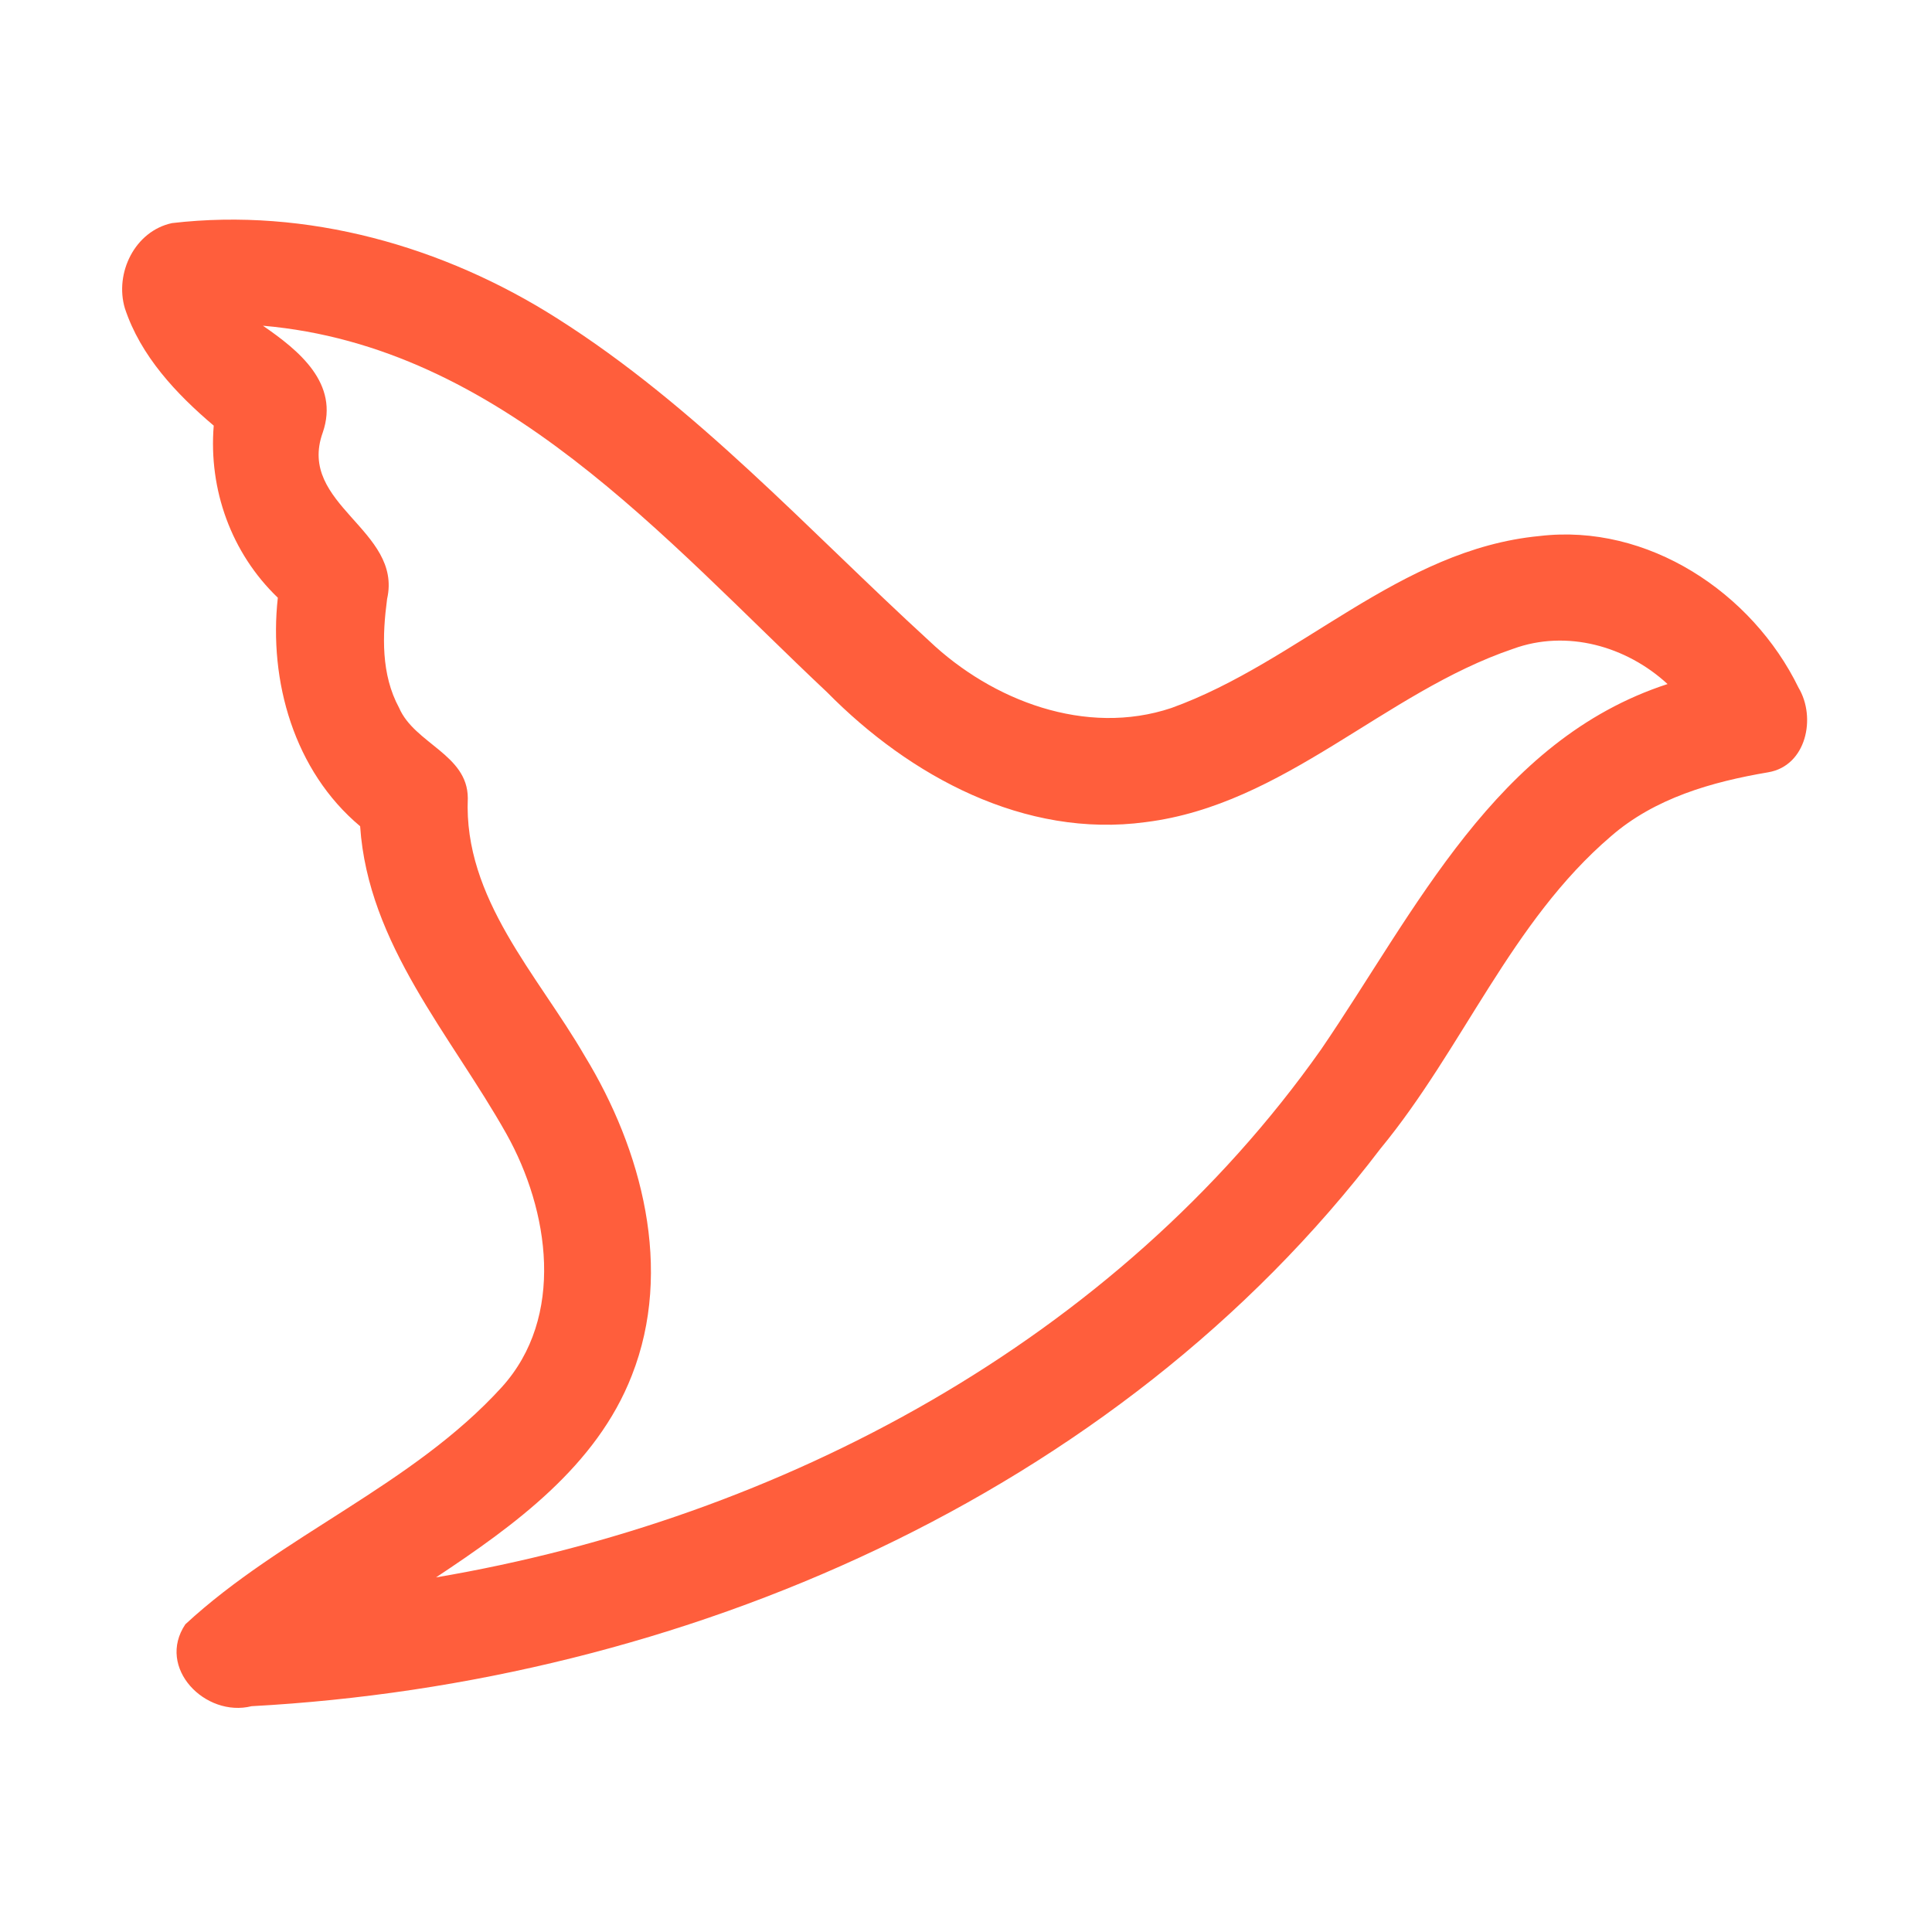 <?xml version="1.0" encoding="UTF-8" ?>
<!DOCTYPE svg PUBLIC "-//W3C//DTD SVG 1.1//EN" "http://www.w3.org/Graphics/SVG/1.1/DTD/svg11.dtd">
<svg width="192pt" height="192pt" viewBox="0 0 192 192" version="1.1" xmlns="http://www.w3.org/2000/svg">
<g id="#ff5e3cff">
<path fill="#ff5e3c" opacity="1.00" d=" M 12.41 30.64 C 11.37 27.14 13.40 22.96 17.10 22.17 C 30.49 20.61 44.08 24.46 55.37 31.64 C 69.24 40.42 80.32 52.69 92.34 63.69 C 98.60 69.64 107.92 73.20 116.41 70.36 C 129.12 65.78 139.07 54.60 152.99 53.27 C 163.74 51.99 174.13 58.88 178.74 68.35 C 180.51 71.31 179.52 76.11 175.72 76.75 C 170.12 77.70 164.45 79.31 160.08 83.12 C 150.16 91.61 145.38 104.22 137.19 114.15 C 110.90 148.70 67.61 167.25 25.00 169.56 C 20.41 170.71 15.51 165.75 18.42 161.42 C 28.04 152.52 40.96 147.64 49.86 137.86 C 56.19 130.88 54.59 120.29 50.32 112.67 C 44.81 102.87 36.58 93.87 35.79 82.11 C 29.24 76.63 26.69 67.70 27.61 59.40 C 22.99 54.97 20.72 48.66 21.24 42.30 C 17.51 39.14 13.97 35.37 12.41 30.64 M 26.13 32.37 C 29.67 34.81 33.77 38.09 32.07 43.00 C 29.50 50.17 40.03 52.65 38.47 59.52 C 37.99 63.15 37.86 67.02 39.66 70.34 C 41.20 73.91 46.47 74.97 46.49 79.31 C 46.06 89.30 53.43 96.86 58.11 104.94 C 63.80 114.27 66.94 126.15 62.79 136.69 C 59.28 145.71 51.11 151.60 43.33 156.76 C 77.72 150.93 110.93 133.16 131.29 104.29 C 140.68 90.55 148.64 73.54 165.72 67.98 C 161.63 64.21 155.70 62.53 150.37 64.48 C 137.57 68.82 127.67 79.97 113.87 81.70 C 101.83 83.34 90.42 77.14 82.20 68.80 C 66.04 53.60 49.77 34.42 26.13 32.37 Z" />
</g>
</svg>
